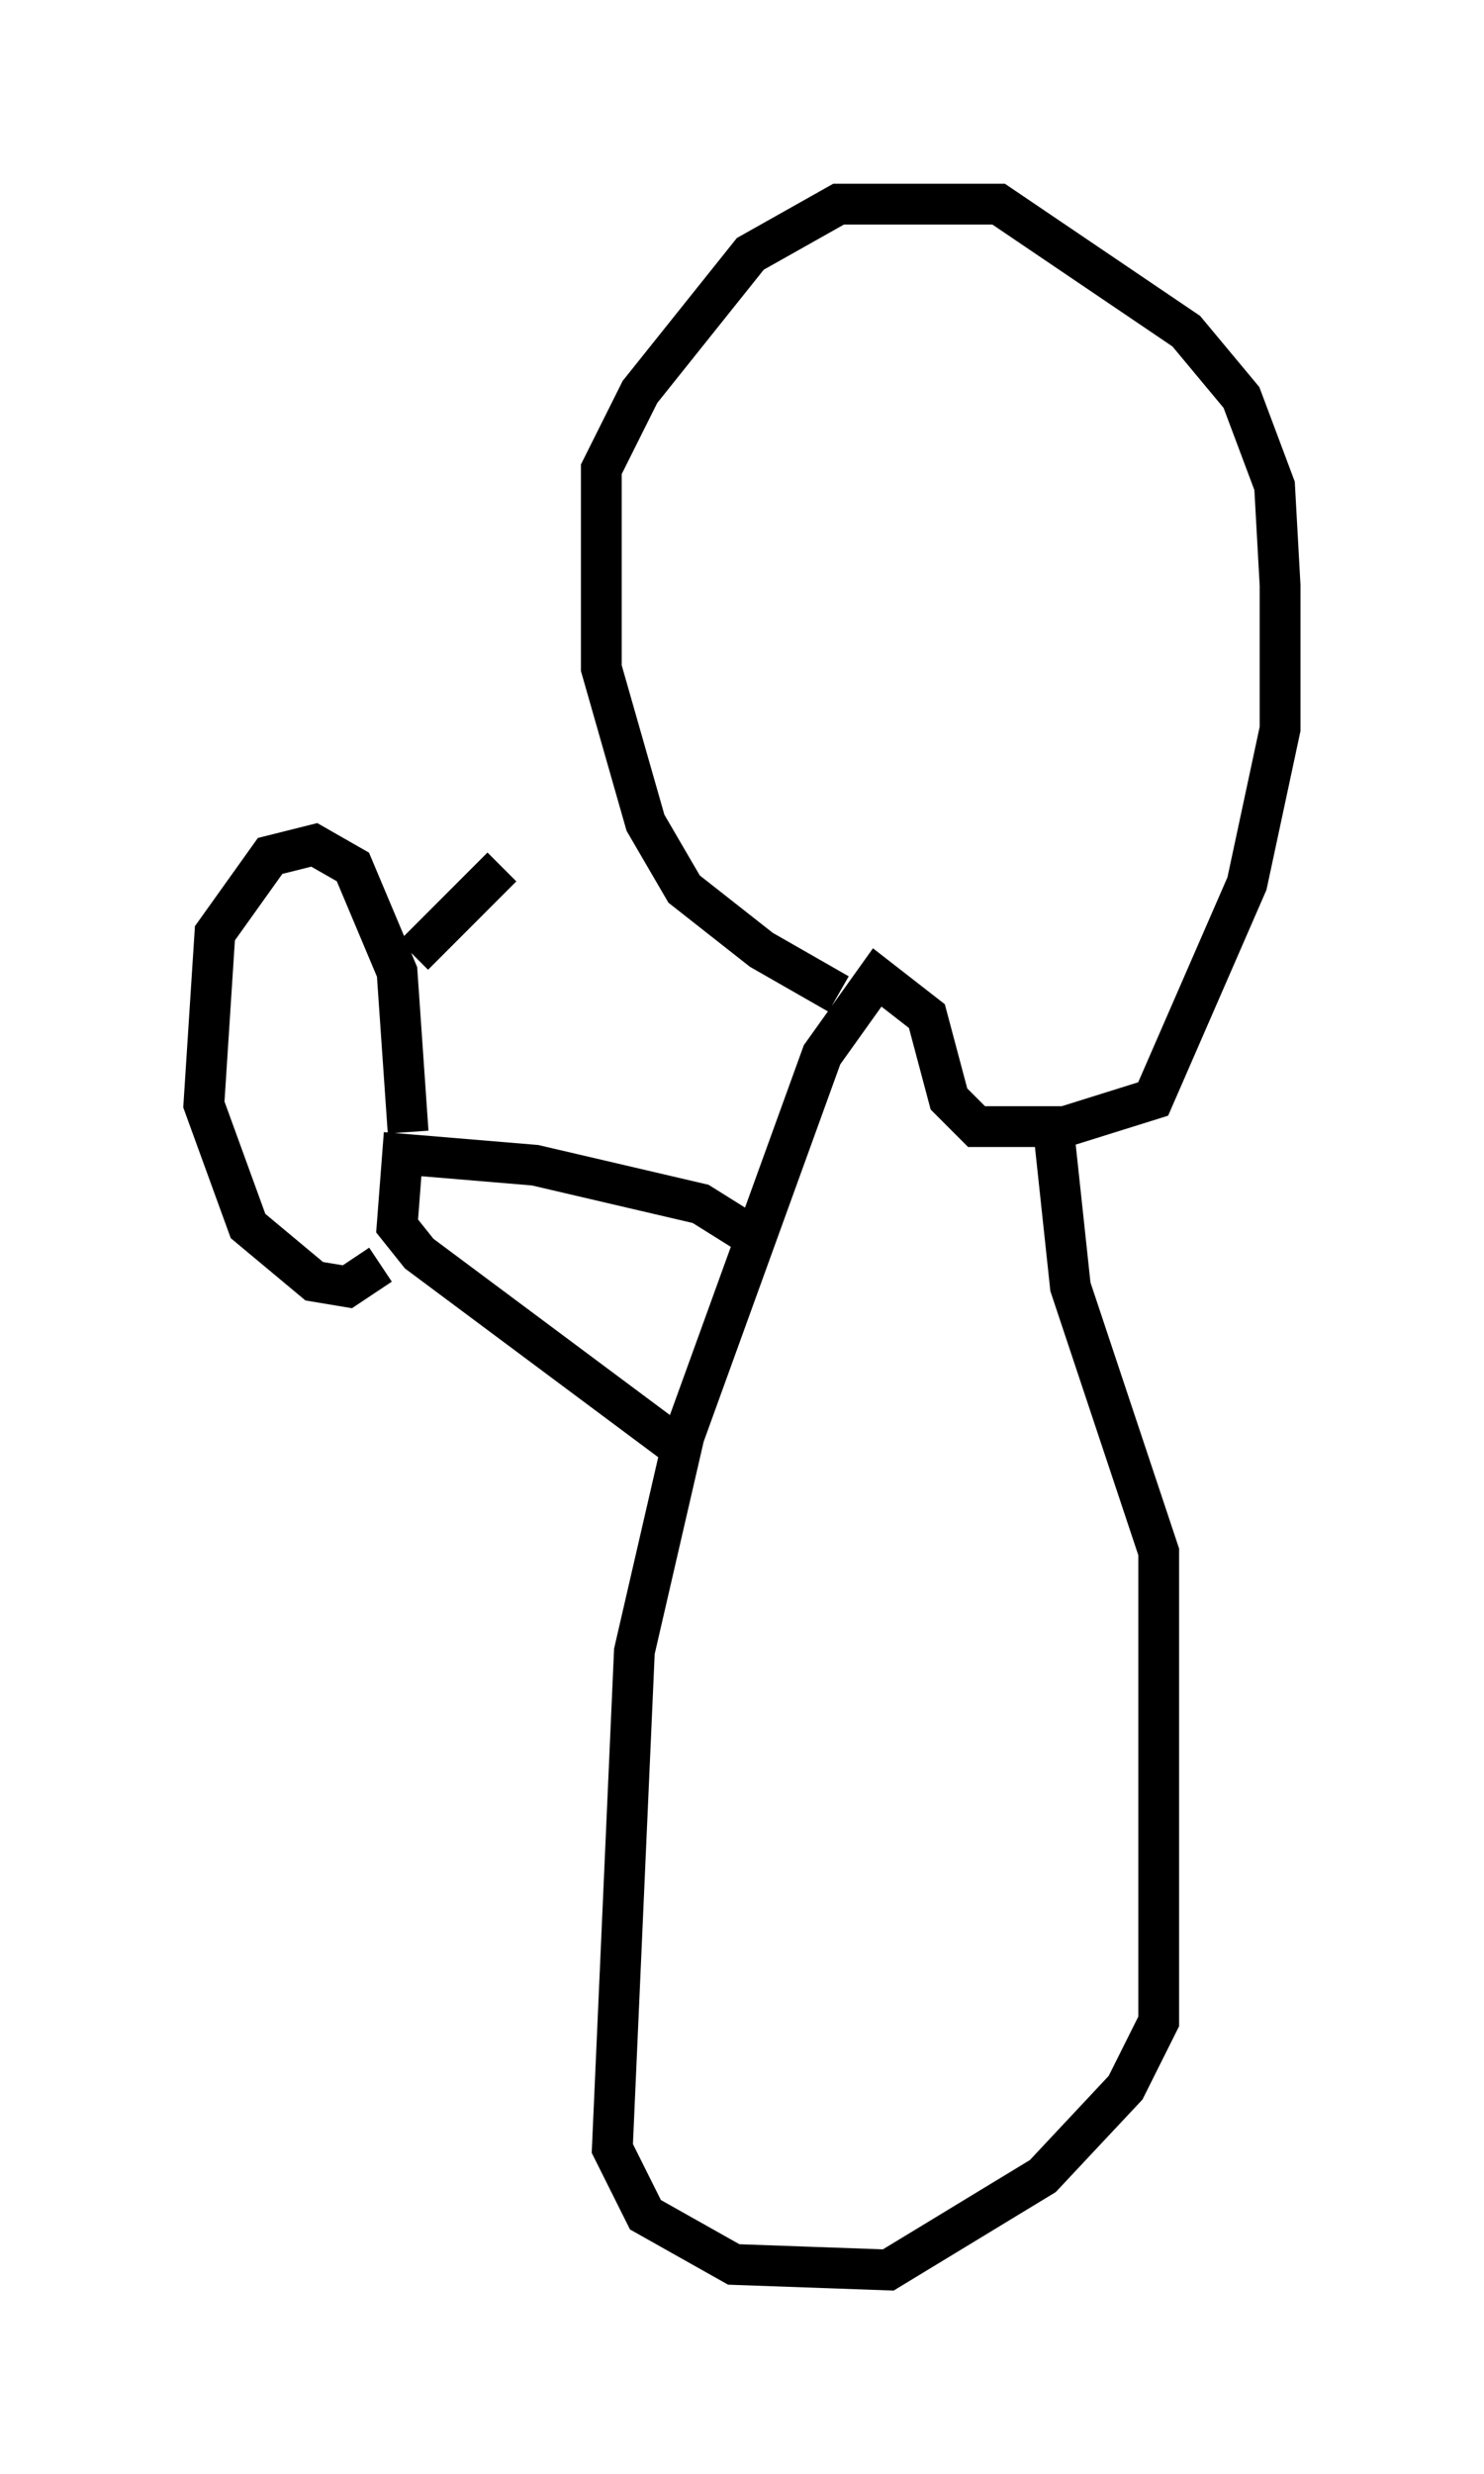 <?xml version="1.0" encoding="utf-8" ?>
<svg baseProfile="full" height="60.608" version="1.1" width="36.387" xmlns="http://www.w3.org/2000/svg" xmlns:ev="http://www.w3.org/2001/xml-events" xmlns:xlink="http://www.w3.org/1999/xlink"><defs /><rect fill="white" height="60.608" width="36.387" x="0" y="0" /><path d="M21.915, 24.08 m-1.353, 0.271 l-1.894, -1.083 -1.894, -1.488 l-0.947, -1.624 -1.083, -3.789 l0.0, -4.871 0.947, -1.894 l2.706, -3.383 2.165, -1.218 l3.924, 0.0 4.601, 3.112 l1.353, 1.624 0.812, 2.165 l0.135, 2.436 0.0, 3.518 l-0.812, 3.789 -2.3, 5.277 l-2.165, 0.677 -2.165, 0.0 l-0.677, -0.677 -0.541, -2.03 l-1.218, -0.947 -1.353, 1.894 l-3.383, 9.337 -1.218, 5.277 l-0.541, 12.178 0.812, 1.624 l2.165, 1.218 3.789, 0.135 l3.789, -2.3 2.03, -2.165 l0.812, -1.624 0.0, -11.502 l-2.165, -6.495 -0.406, -3.789 m-7.578, 2.436 l-1.083, -0.677 -4.059, -0.947 l-3.248, -0.271 -0.135, 1.759 l0.541, 0.677 6.36, 4.736 m-6.631, -7.713 l-0.271, -3.924 -1.083, -2.571 l-0.947, -0.541 -1.083, 0.271 l-1.353, 1.894 -0.271, 4.195 l1.083, 2.977 1.624, 1.353 l0.812, 0.135 0.812, -0.541 m0.812, -7.578 l2.165, -2.165 " fill="none" stroke="black" stroke-width="1" /></svg>